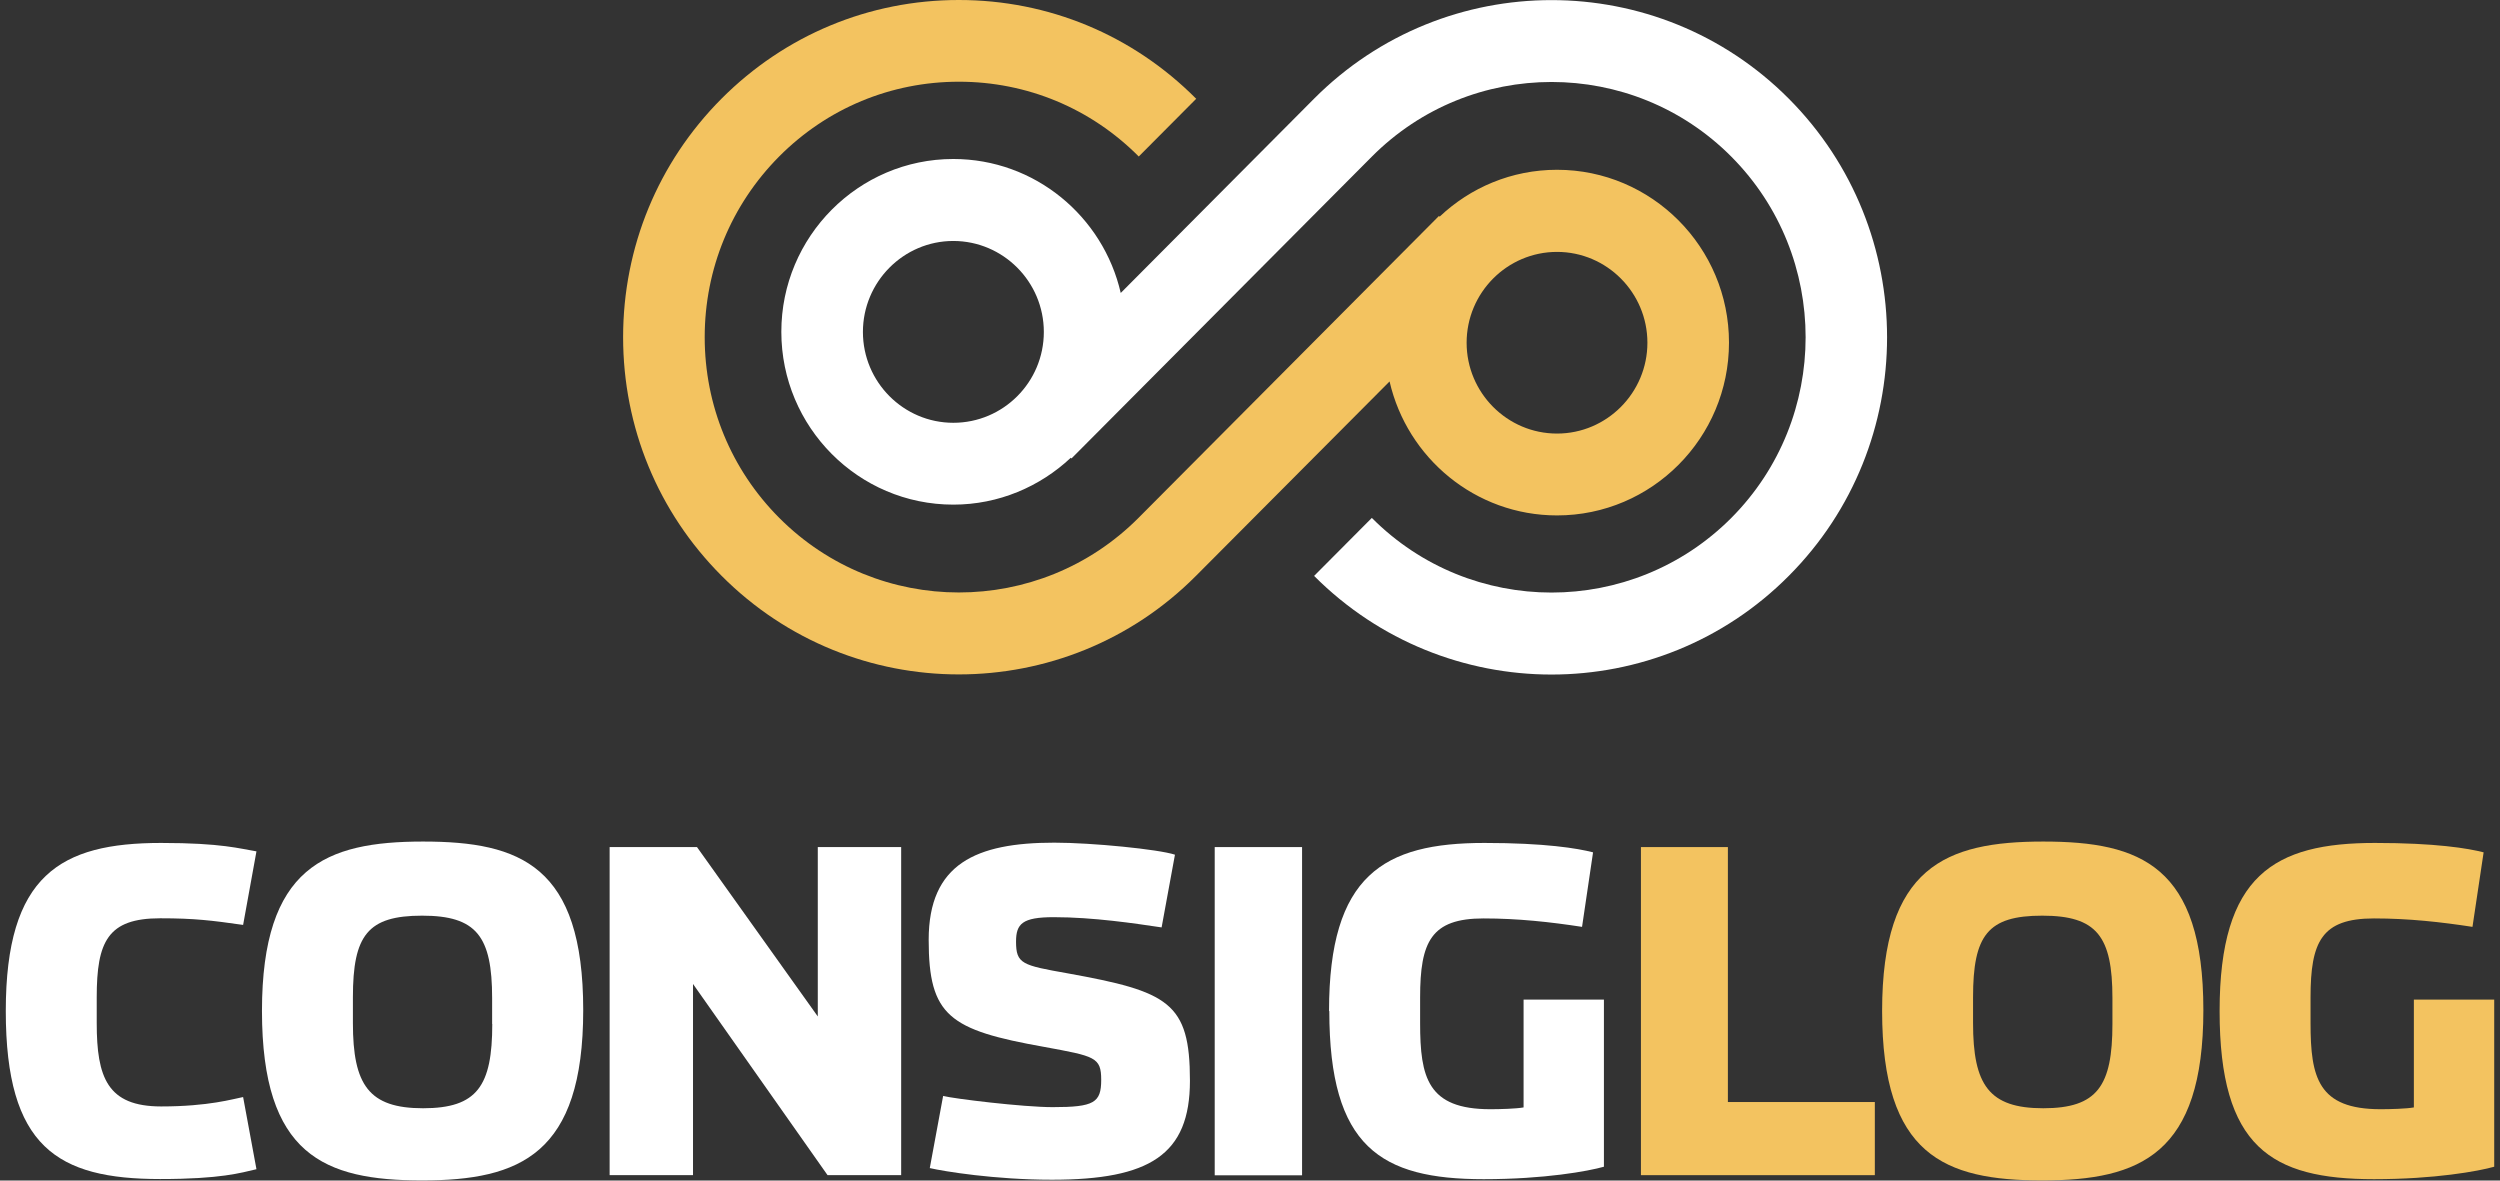 <svg width="216" height="102" viewBox="0 0 216 102" fill="none" xmlns="http://www.w3.org/2000/svg">
<rect x="0" y="0" width="216" height="102" fill="#333333" stroke="none"/>
<path d="M141.777 73.188H149.289V95.215H161.985V101.534H141.777V73.188Z" fill="#F3C360"/>
<path d="M162.615 87.355C162.615 74.908 168.095 72.71 176.534 72.71C184.974 72.71 190.371 74.825 190.371 87.272C190.371 99.719 184.927 101.988 176.451 101.988C167.976 101.988 162.615 99.79 162.615 87.343M182.514 88.478V86.244C182.514 80.893 181.17 79.113 176.451 79.113C171.732 79.113 170.472 80.809 170.472 86.161V88.394C170.472 93.746 171.851 95.753 176.534 95.753C181.218 95.753 182.514 93.829 182.514 88.466V88.478Z" fill="#F3C360"/>
<path d="M191.774 87.355C191.774 75.601 196.493 72.83 205.194 72.83C210.448 72.83 213.242 73.296 214.585 73.642L213.622 80.081C210.9 79.662 208.106 79.352 205.111 79.352C200.582 79.352 199.631 81.359 199.631 86.173V88.406C199.631 93.101 200.285 95.836 205.681 95.836C206.49 95.836 207.904 95.8 208.558 95.681V86.364H215.5V100.805C214.157 101.188 210.365 101.881 205.111 101.881C196.219 101.881 191.774 99.109 191.774 87.355Z" fill="#F3C360"/>
<path d="M0.5 87.355C0.5 75.601 5.219 72.83 13.92 72.83C19.174 72.83 20.744 73.332 22.158 73.558L21.005 79.913C18.319 79.531 16.833 79.34 13.837 79.34C9.308 79.34 8.357 81.347 8.357 86.161V88.394C8.357 93.089 9.273 95.597 13.92 95.597C18.057 95.597 20.173 94.94 21.005 94.785L22.158 101.02C20.815 101.331 19.091 101.869 13.837 101.869C4.946 101.869 0.5 99.097 0.5 87.343" fill="white"/>
<path d="M22.634 87.355C22.634 74.908 28.113 72.71 36.553 72.71C44.993 72.71 50.39 74.825 50.39 87.272C50.39 99.719 44.946 101.988 36.47 101.988C27.995 101.988 22.634 99.79 22.634 87.343M42.52 88.478V86.244C42.52 80.893 41.177 79.113 36.47 79.113C31.763 79.113 30.491 80.809 30.491 86.161V88.394C30.491 93.746 31.87 95.753 36.553 95.753C41.237 95.753 42.532 93.829 42.532 88.466L42.52 88.478Z" fill="white"/>
<path d="M52.672 73.188H60.22L70.657 87.821V73.188H77.861V101.534H71.501L59.876 85.014V101.534H52.672V73.188Z" fill="white"/>
<path d="M80.333 100.925L81.486 94.689C82.401 94.928 88.38 95.657 90.96 95.657C94.526 95.657 95.144 95.275 95.144 93.304C95.144 91.333 94.609 91.261 90.199 90.449C82.033 88.992 80.238 87.785 80.238 81.203C80.238 74.622 84.339 72.806 91.091 72.806C94.348 72.806 100.101 73.379 101.516 73.845L100.363 80.128C98.021 79.782 94.467 79.244 91.043 79.244C88.321 79.244 87.786 79.818 87.786 81.359C87.786 83.282 88.321 83.401 92.232 84.094C100.969 85.671 102.811 86.603 102.811 93.376C102.811 99.778 99.329 101.928 90.889 101.928C85.944 101.928 81.534 101.2 80.345 100.925" fill="white"/>
<path d="M112.499 73.188H104.951V101.546H112.499V73.188Z" fill="white"/>
<path d="M114.829 87.355C114.829 75.601 119.548 72.83 128.25 72.83C133.504 72.83 136.297 73.296 137.64 73.642L136.689 80.081C133.967 79.662 131.162 79.352 128.178 79.352C123.649 79.352 122.698 81.359 122.698 86.173V88.406C122.698 93.101 123.352 95.836 128.761 95.836C129.569 95.836 130.984 95.8 131.637 95.681V86.364H138.579V100.805C137.236 101.188 133.444 101.881 128.19 101.881C119.299 101.881 114.853 99.109 114.853 87.355" fill="white"/>
<path d="M103.346 8.529C97.866 3.022 90.591 0 82.841 0C75.091 0 67.816 3.034 62.336 8.529C56.856 14.036 53.837 21.358 53.837 29.134C53.837 36.911 56.856 44.245 62.336 49.74C67.994 55.426 75.412 58.269 82.841 58.269C90.271 58.269 97.7 55.426 103.346 49.74L120.059 32.957C121.581 39.574 127.477 44.532 134.526 44.532C142.716 44.532 149.385 37.842 149.385 29.6C149.385 21.358 142.716 14.669 134.526 14.669C130.603 14.669 127.037 16.21 124.386 18.718L124.327 18.658L98.377 44.735C89.807 53.347 75.875 53.335 67.317 44.735C63.168 40.566 60.886 35.023 60.886 29.134C60.886 23.245 63.168 17.703 67.317 13.522C71.465 9.353 76.981 7.06 82.853 7.06C88.725 7.06 94.241 9.353 98.389 13.522L103.37 8.517L103.346 8.529ZM134.526 21.764C138.829 21.764 142.336 25.288 142.336 29.612C142.336 33.936 138.829 37.46 134.526 37.46C130.223 37.46 126.716 33.936 126.716 29.612C126.716 25.288 130.223 21.764 134.526 21.764Z" fill="#F3C360"/>
<path d="M113.545 49.764C119.204 55.438 126.633 58.281 134.05 58.281C141.468 58.281 148.909 55.438 154.555 49.752C165.872 38.392 165.872 19.901 154.555 8.529C143.251 -2.831 124.85 -2.831 113.533 8.529L96.832 25.312C95.311 18.694 89.415 13.737 82.366 13.737C74.176 13.737 67.507 20.438 67.507 28.669C67.507 36.899 74.164 43.6 82.366 43.6C86.288 43.6 89.855 42.047 92.517 39.551L92.577 39.61L118.526 13.534C127.085 4.933 141.028 4.933 149.587 13.534C158.145 22.134 158.145 36.146 149.587 44.747C141.016 53.347 127.085 53.347 118.526 44.747L113.545 49.752V49.764ZM82.366 36.529C78.063 36.529 74.556 33.005 74.556 28.68C74.556 24.356 78.063 20.82 82.366 20.82C86.669 20.82 90.187 24.344 90.187 28.68C90.187 33.017 86.681 36.529 82.366 36.529Z" fill="white"/>
</svg>
